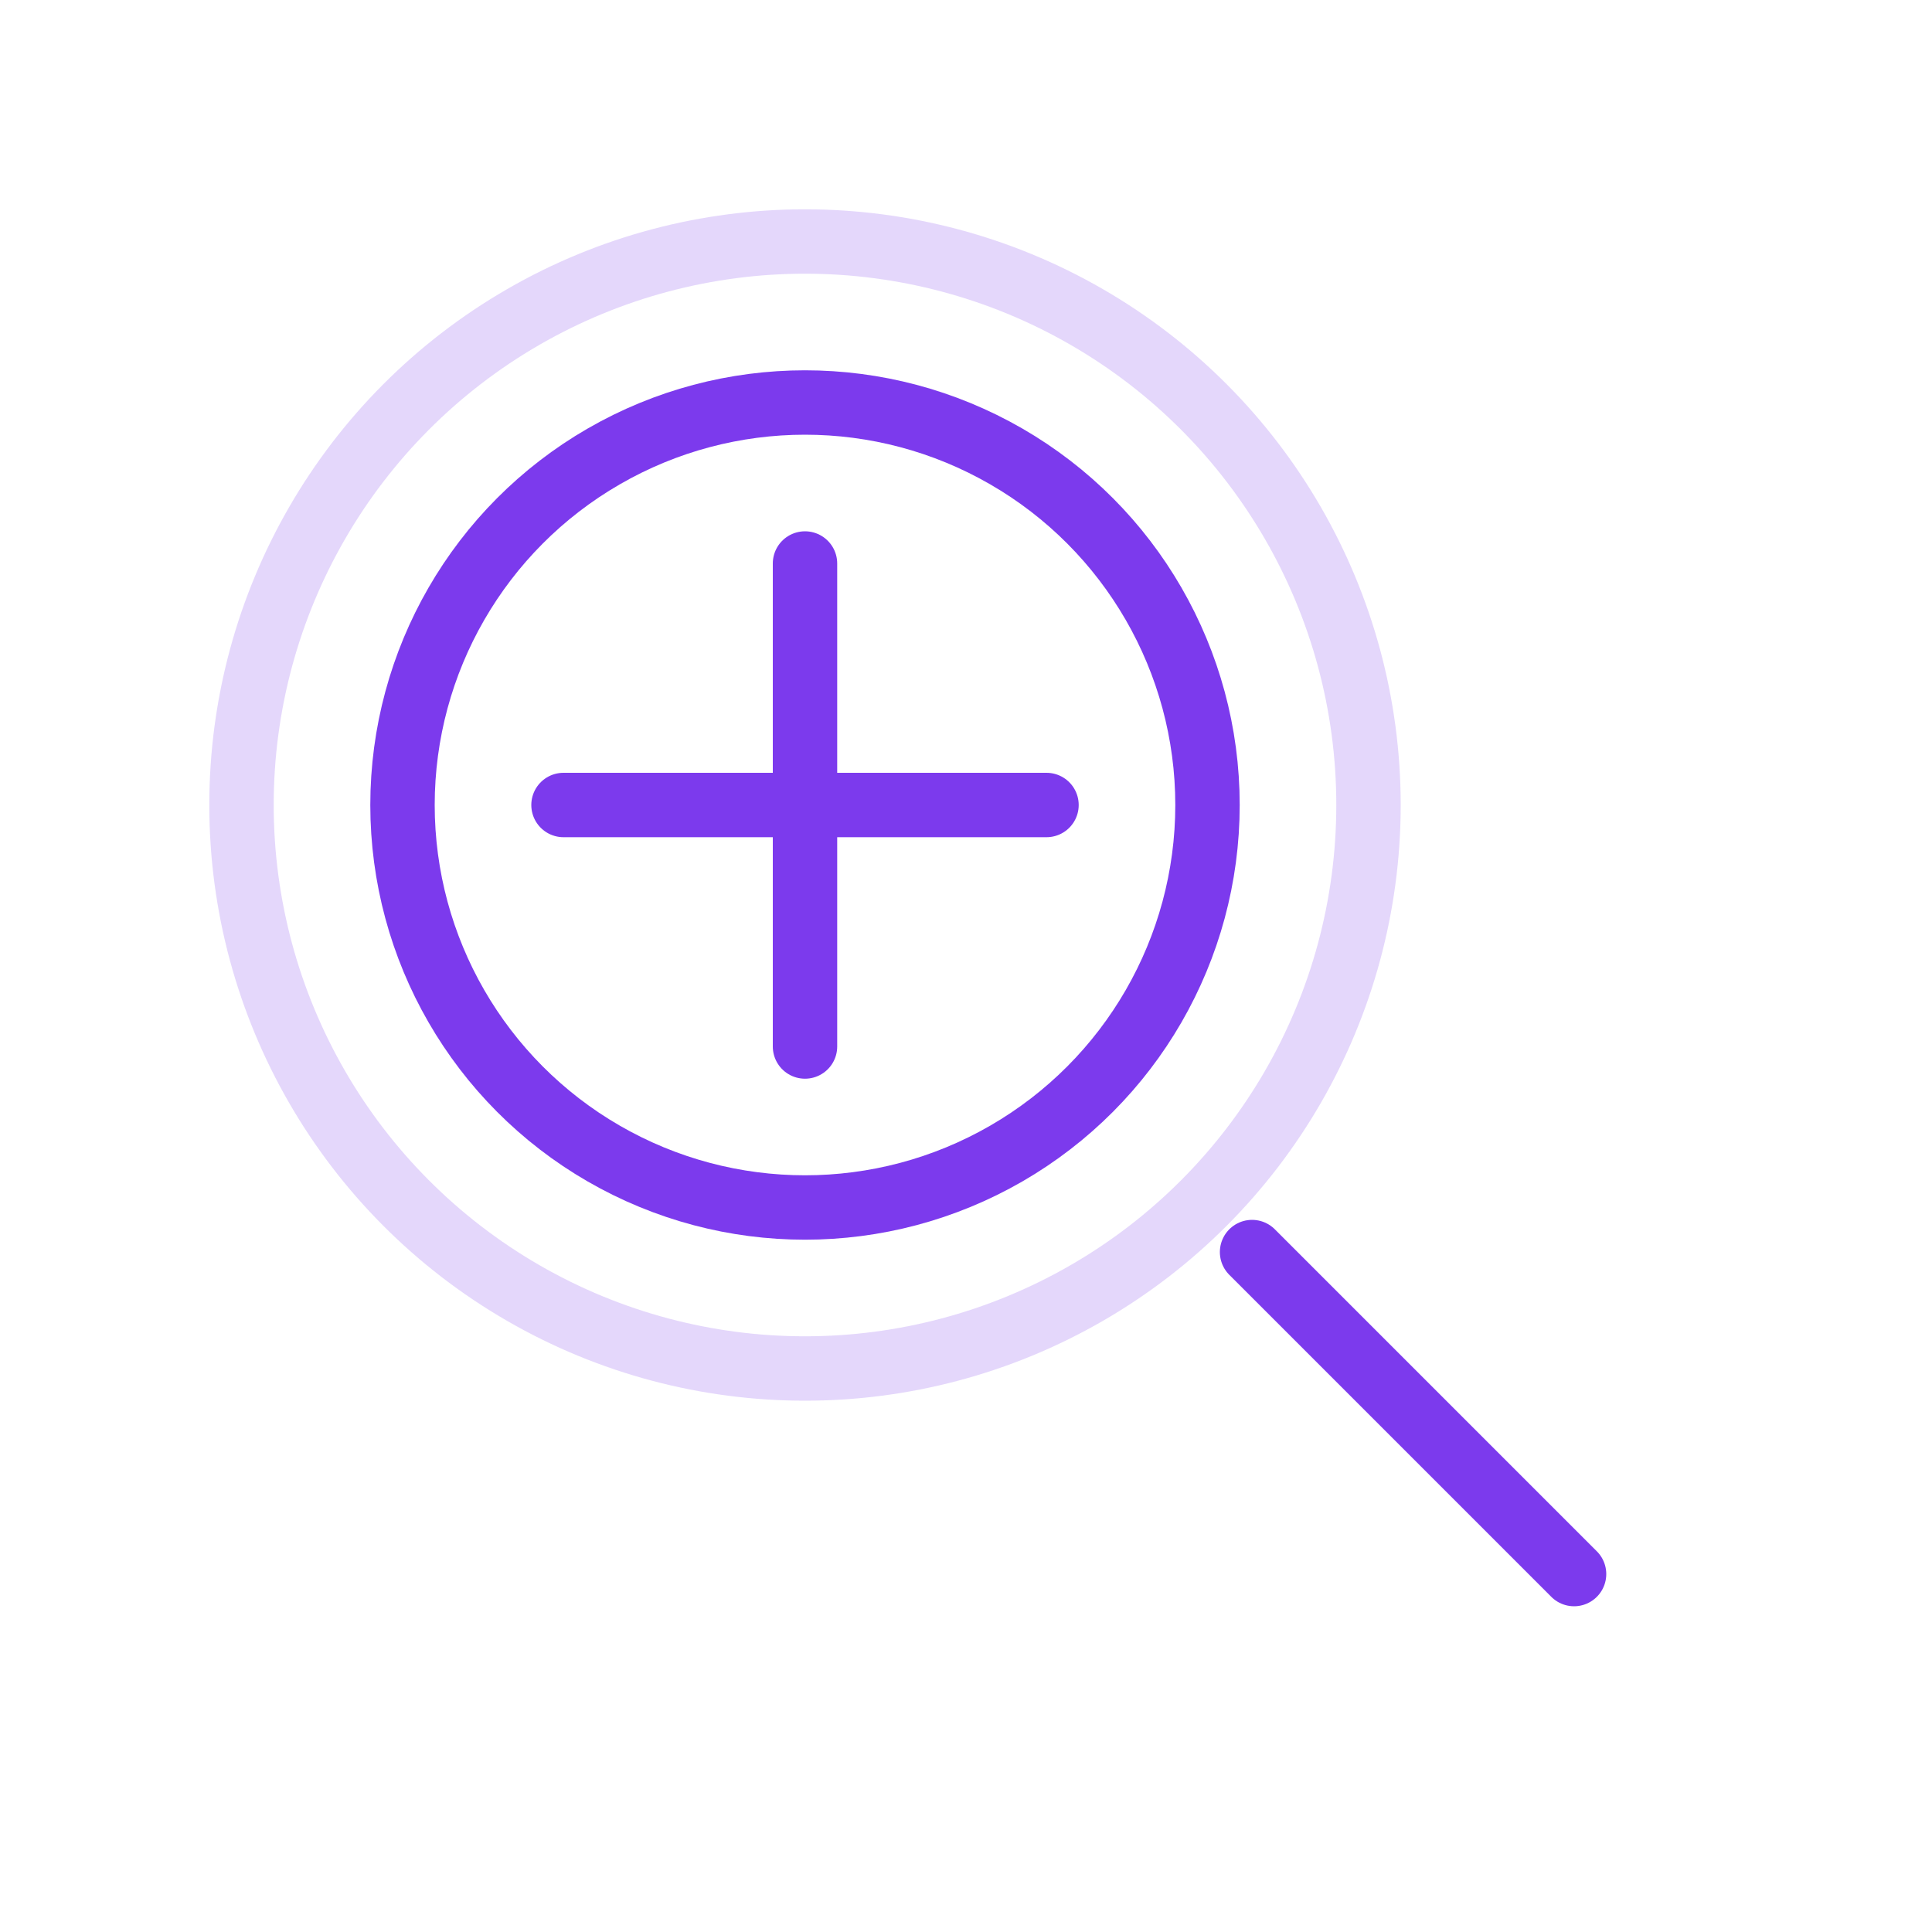 <svg width="240" height="240" viewBox="0 0 240 240" fill="none" xmlns="http://www.w3.org/2000/svg">
  <circle cx="100" cy="100" r="70" stroke="#7C3AED" stroke-width="8" stroke-opacity="0.2"/>
  <circle cx="100" cy="100" r="50" stroke="#7C3AED" stroke-width="8"/>
  <line x1="155.536" y1="155.536" x2="195.536" y2="195.536" stroke="#7C3AED" stroke-width="8" stroke-linecap="round"/>
  <path d="M100 70V130" stroke="#7C3AED" stroke-width="8" stroke-linecap="round"/>
  <path d="M130 100L70 100" stroke="#7C3AED" stroke-width="8" stroke-linecap="round"/>
</svg> 